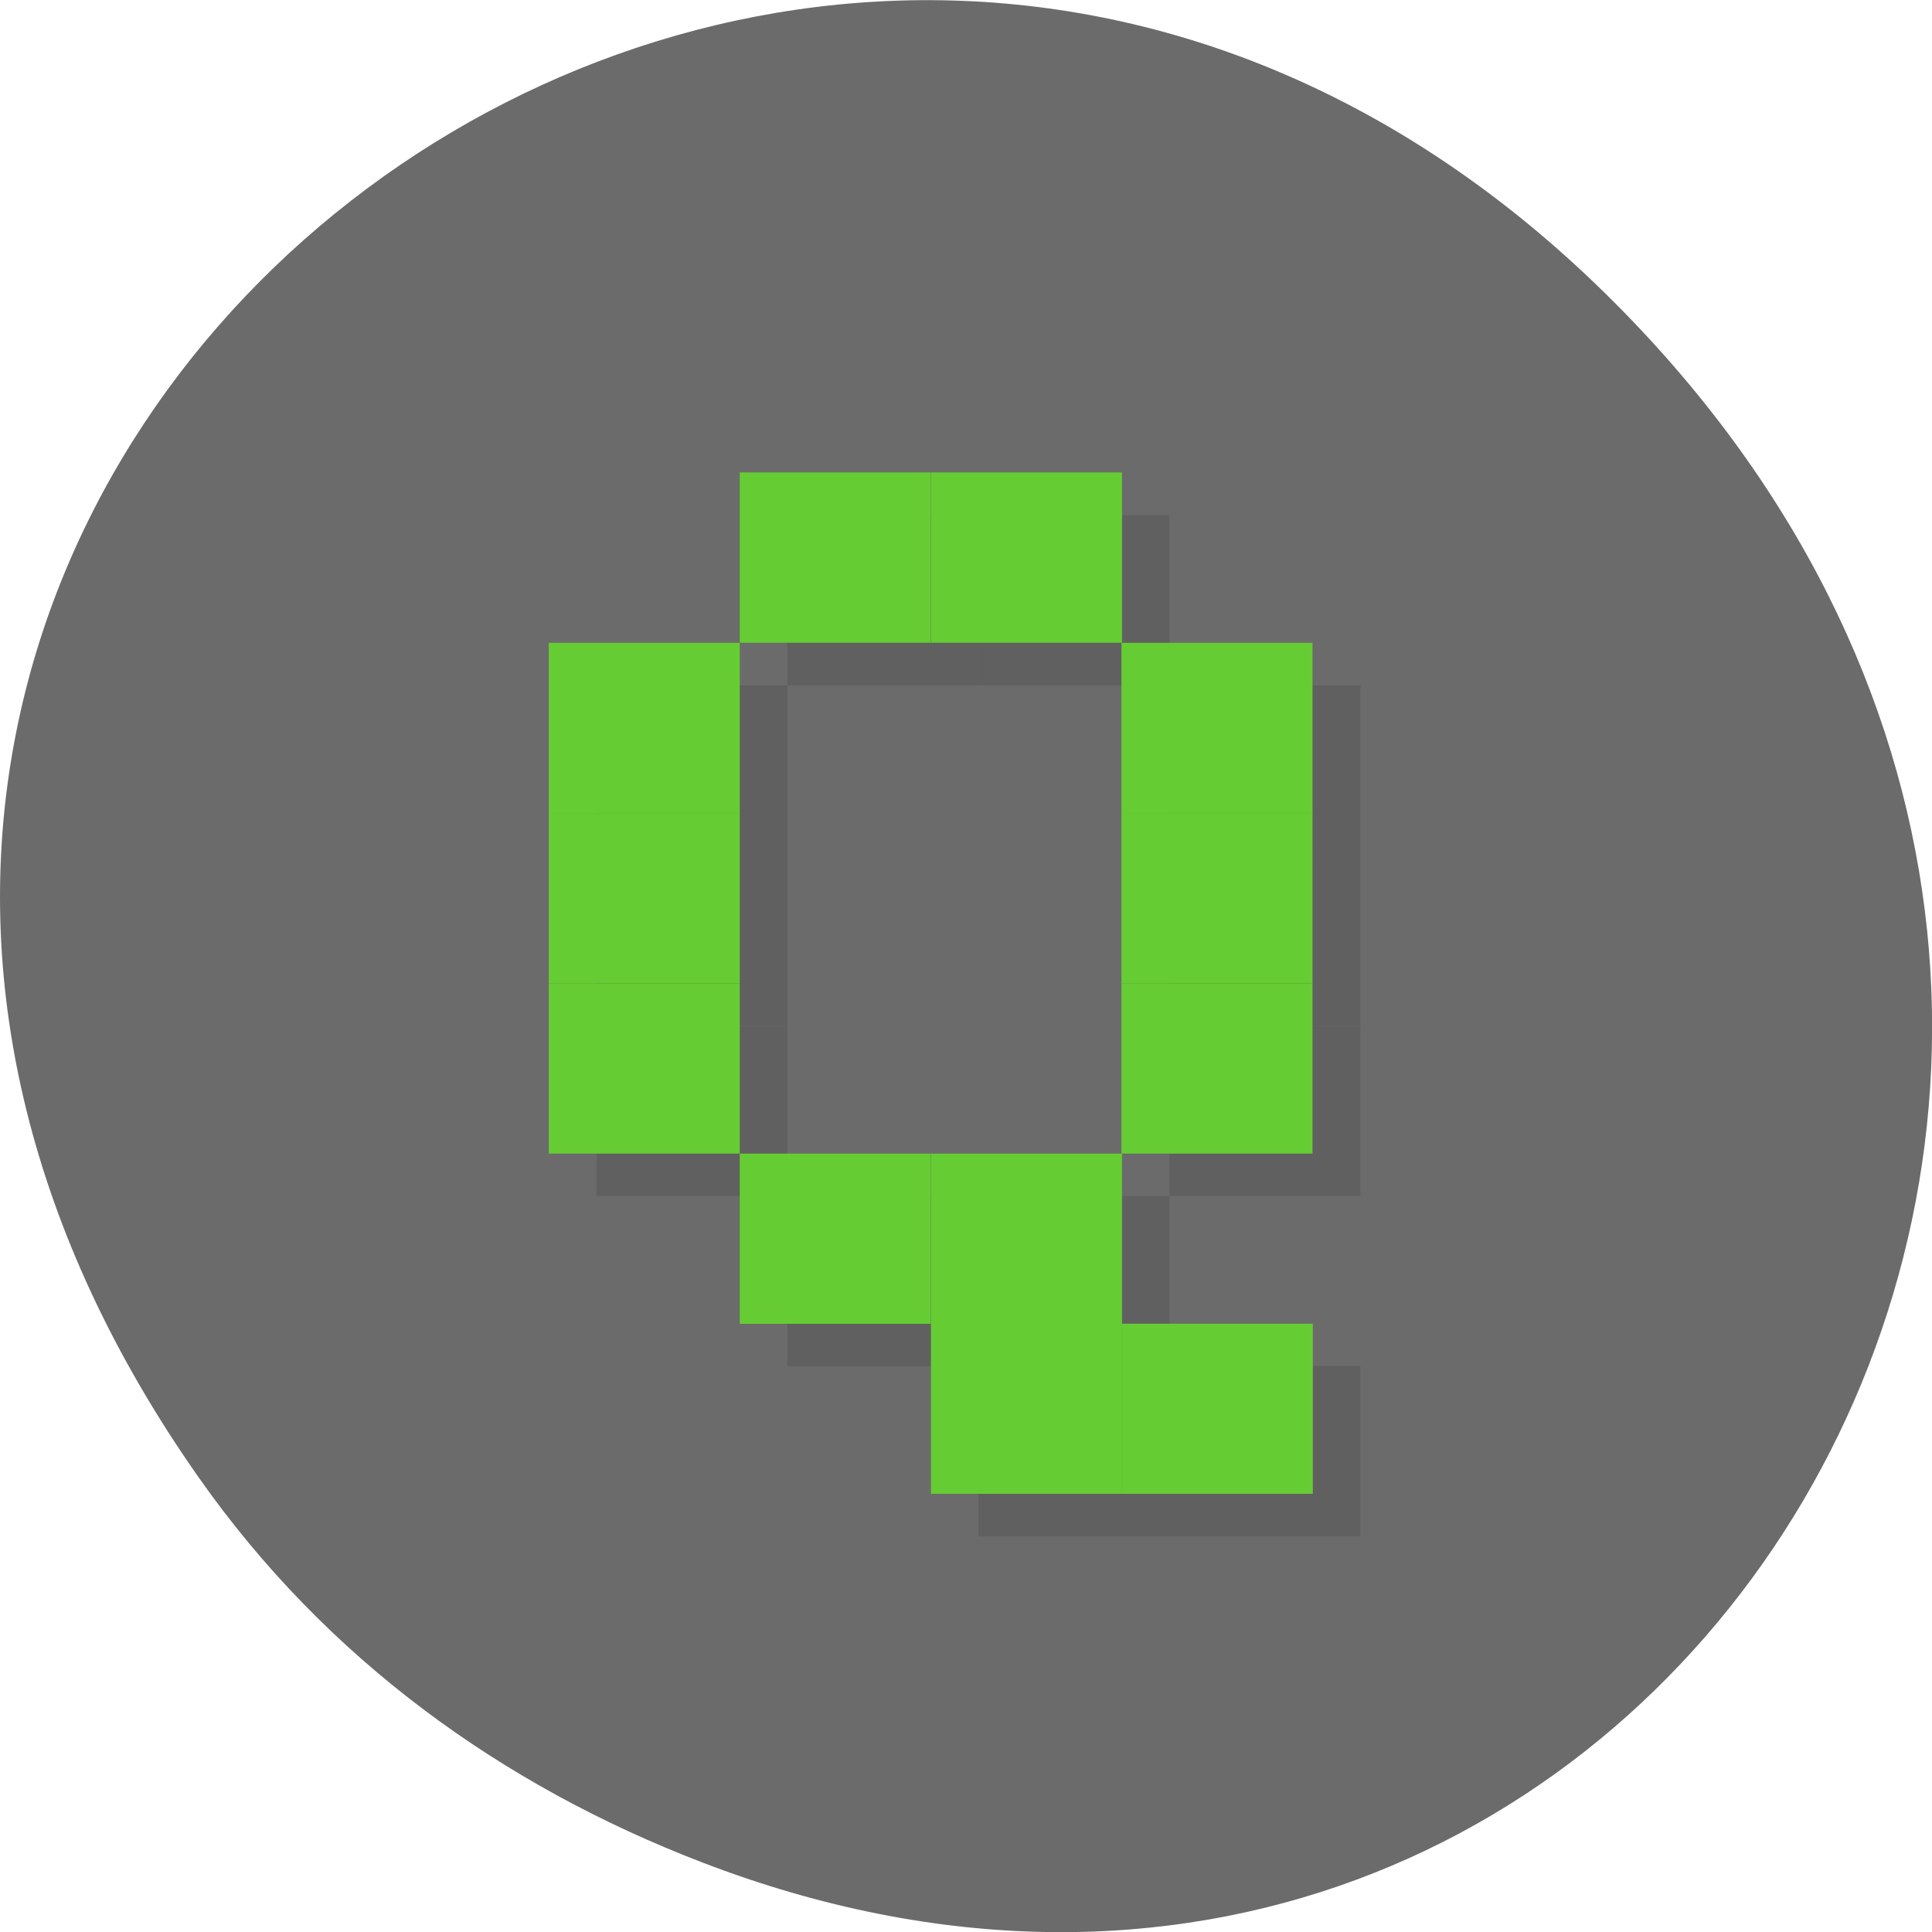 <svg xmlns="http://www.w3.org/2000/svg" xmlns:xlink="http://www.w3.org/1999/xlink" viewBox="0 0 48 48"><defs><g id="4" clip-path="url(#3)"><path d="m 29.05 33.941 h 4.746 v 4.23 h -4.746"/><path d="m 24.309 33.941 h 4.746 v 4.23 h -4.746"/><path d="m 24.309 29.715 h 4.746 v 4.23 h -4.746"/><path d="m 19.563 29.715 h 4.746 v 4.23 h -4.746"/><path d="m 33.797 29.715 h -4.746 v -4.227 h 4.746"/><path d="m 33.797 25.488 h -4.746 v -4.23 h 4.746"/><path d="m 33.797 21.258 h -4.746 v -4.23 h 4.746"/><path d="m 24.309 12.797 h 4.746 v 4.23 h -4.746"/><path d="m 19.563 12.797 h 4.746 v 4.23 h -4.746"/><path d="m 19.563 29.715 h -4.746 v -4.227 h 4.746"/><path d="m 19.563 25.488 h -4.746 v -4.23 h 4.746"/><path d="m 19.563 21.258 h -4.746 v -4.23 h 4.746"/></g><clipPath id="A"><path d="m 27 20 h 6 v 5 h -6"/></clipPath><clipPath id="B"><path d="m 27 15 h 6 v 6 h -6"/></clipPath><clipPath id="G"><path d="m 13 15 h 6 v 6 h -6"/></clipPath><clipPath id="C"><path d="m 23 11 h 5 v 5 h -5"/></clipPath><clipPath id="E"><path d="m 13 24 h 6 v 5 h -6"/></clipPath><clipPath id="F"><path d="m 13 20 h 6 v 5 h -6"/></clipPath><clipPath id="D"><path d="m 18 11 h 6 v 5 h -6"/></clipPath><clipPath id="9"><path d="m 27 24 h 6 v 5 h -6"/></clipPath><clipPath id="0"><path d="m 50.41 24.43 c 0 13.438 -12.227 24.32 -27.29 24.32 c -15.07 0 -27.29 -10.883 -27.29 -24.32 c 0 -13.437 12.227 -24.324 27.29 -24.324 c 15.06 0 27.29 10.887 27.29 24.324"/></clipPath><clipPath id="3"><path d="M 0,0 H48 V48 H0 z"/></clipPath><clipPath id="8"><path d="m 18 28 h 6 v 5 h -6"/></clipPath><clipPath id="7"><path d="m 23 28 h 5 v 5 h -5"/></clipPath><clipPath id="5"><path d="m 27 32 h 6 v 6 h -6"/></clipPath><clipPath id="6"><path d="m 23 32 h 5 v 6 h -5"/></clipPath><filter id="1" filterUnits="objectBoundingBox" x="0" y="0" width="48" height="48"><feColorMatrix type="matrix" in="SourceGraphic" values="0 0 0 0 1 0 0 0 0 1 0 0 0 0 1 0 0 0 1 0"/></filter><mask id="2"><g filter="url(#1)"><path fill-opacity="0.102" d="M 0,0 H48 V48 H0 z"/></g></mask></defs><path d="m 4.945 36.719 c -17.258 -24.547 14.613 -49.42 34.949 -29.418 c 19.16 18.844 1.395 48.13 -22.441 38.973 c -4.977 -1.91 -9.34 -5.05 -12.508 -9.555" fill="#6b6b6b"/><g clip-path="url(#0)"><use xlink:href="#4" mask="url(#2)"/></g><g clip-path="url(#5)"><g clip-path="url(#0)"><path d="m 27.871 32.887 h 4.746 v 4.227 h -4.746" fill="#6c3"/></g></g><g clip-path="url(#6)"><g clip-path="url(#0)"><path d="m 23.13 32.887 h 4.746 v 4.227 h -4.746" fill="#6c3"/></g></g><g clip-path="url(#7)"><g clip-path="url(#0)"><path d="m 23.13 28.66 h 4.746 v 4.23 h -4.746" fill="#6c3"/></g></g><g clip-path="url(#8)"><g clip-path="url(#0)"><path d="m 18.379 28.66 h 4.746 v 4.23 h -4.746" fill="#6c3"/></g></g><g clip-path="url(#9)"><g clip-path="url(#0)"><path d="m 32.609 28.66 h -4.746 v -4.23 h 4.746" fill="#6c3"/></g></g><g clip-path="url(#A)"><g clip-path="url(#0)"><path d="m 32.609 24.43 h -4.746 v -4.23 h 4.746" fill="#6c3"/></g></g><g clip-path="url(#B)"><g clip-path="url(#0)"><path d="m 32.609 20.2 h -4.746 v -4.23 h 4.746" fill="#6c3"/></g></g><g clip-path="url(#C)"><g clip-path="url(#0)"><path d="m 23.13 11.738 h 4.746 v 4.23 h -4.746" fill="#6c3"/></g></g><g clip-path="url(#D)"><g clip-path="url(#0)"><path d="m 18.379 11.738 h 4.746 v 4.23 h -4.746" fill="#6c3"/></g></g><g clip-path="url(#E)"><g clip-path="url(#0)"><path d="m 18.379 28.66 h -4.746 v -4.23 h 4.746" fill="#6c3"/></g></g><g clip-path="url(#F)"><g clip-path="url(#0)"><path d="m 18.379 24.43 h -4.746 v -4.23 h 4.746" fill="#6c3"/></g></g><g clip-path="url(#G)"><g clip-path="url(#0)"><path d="m 18.379 20.2 h -4.746 v -4.23 h 4.746" fill="#6c3"/></g></g></svg>